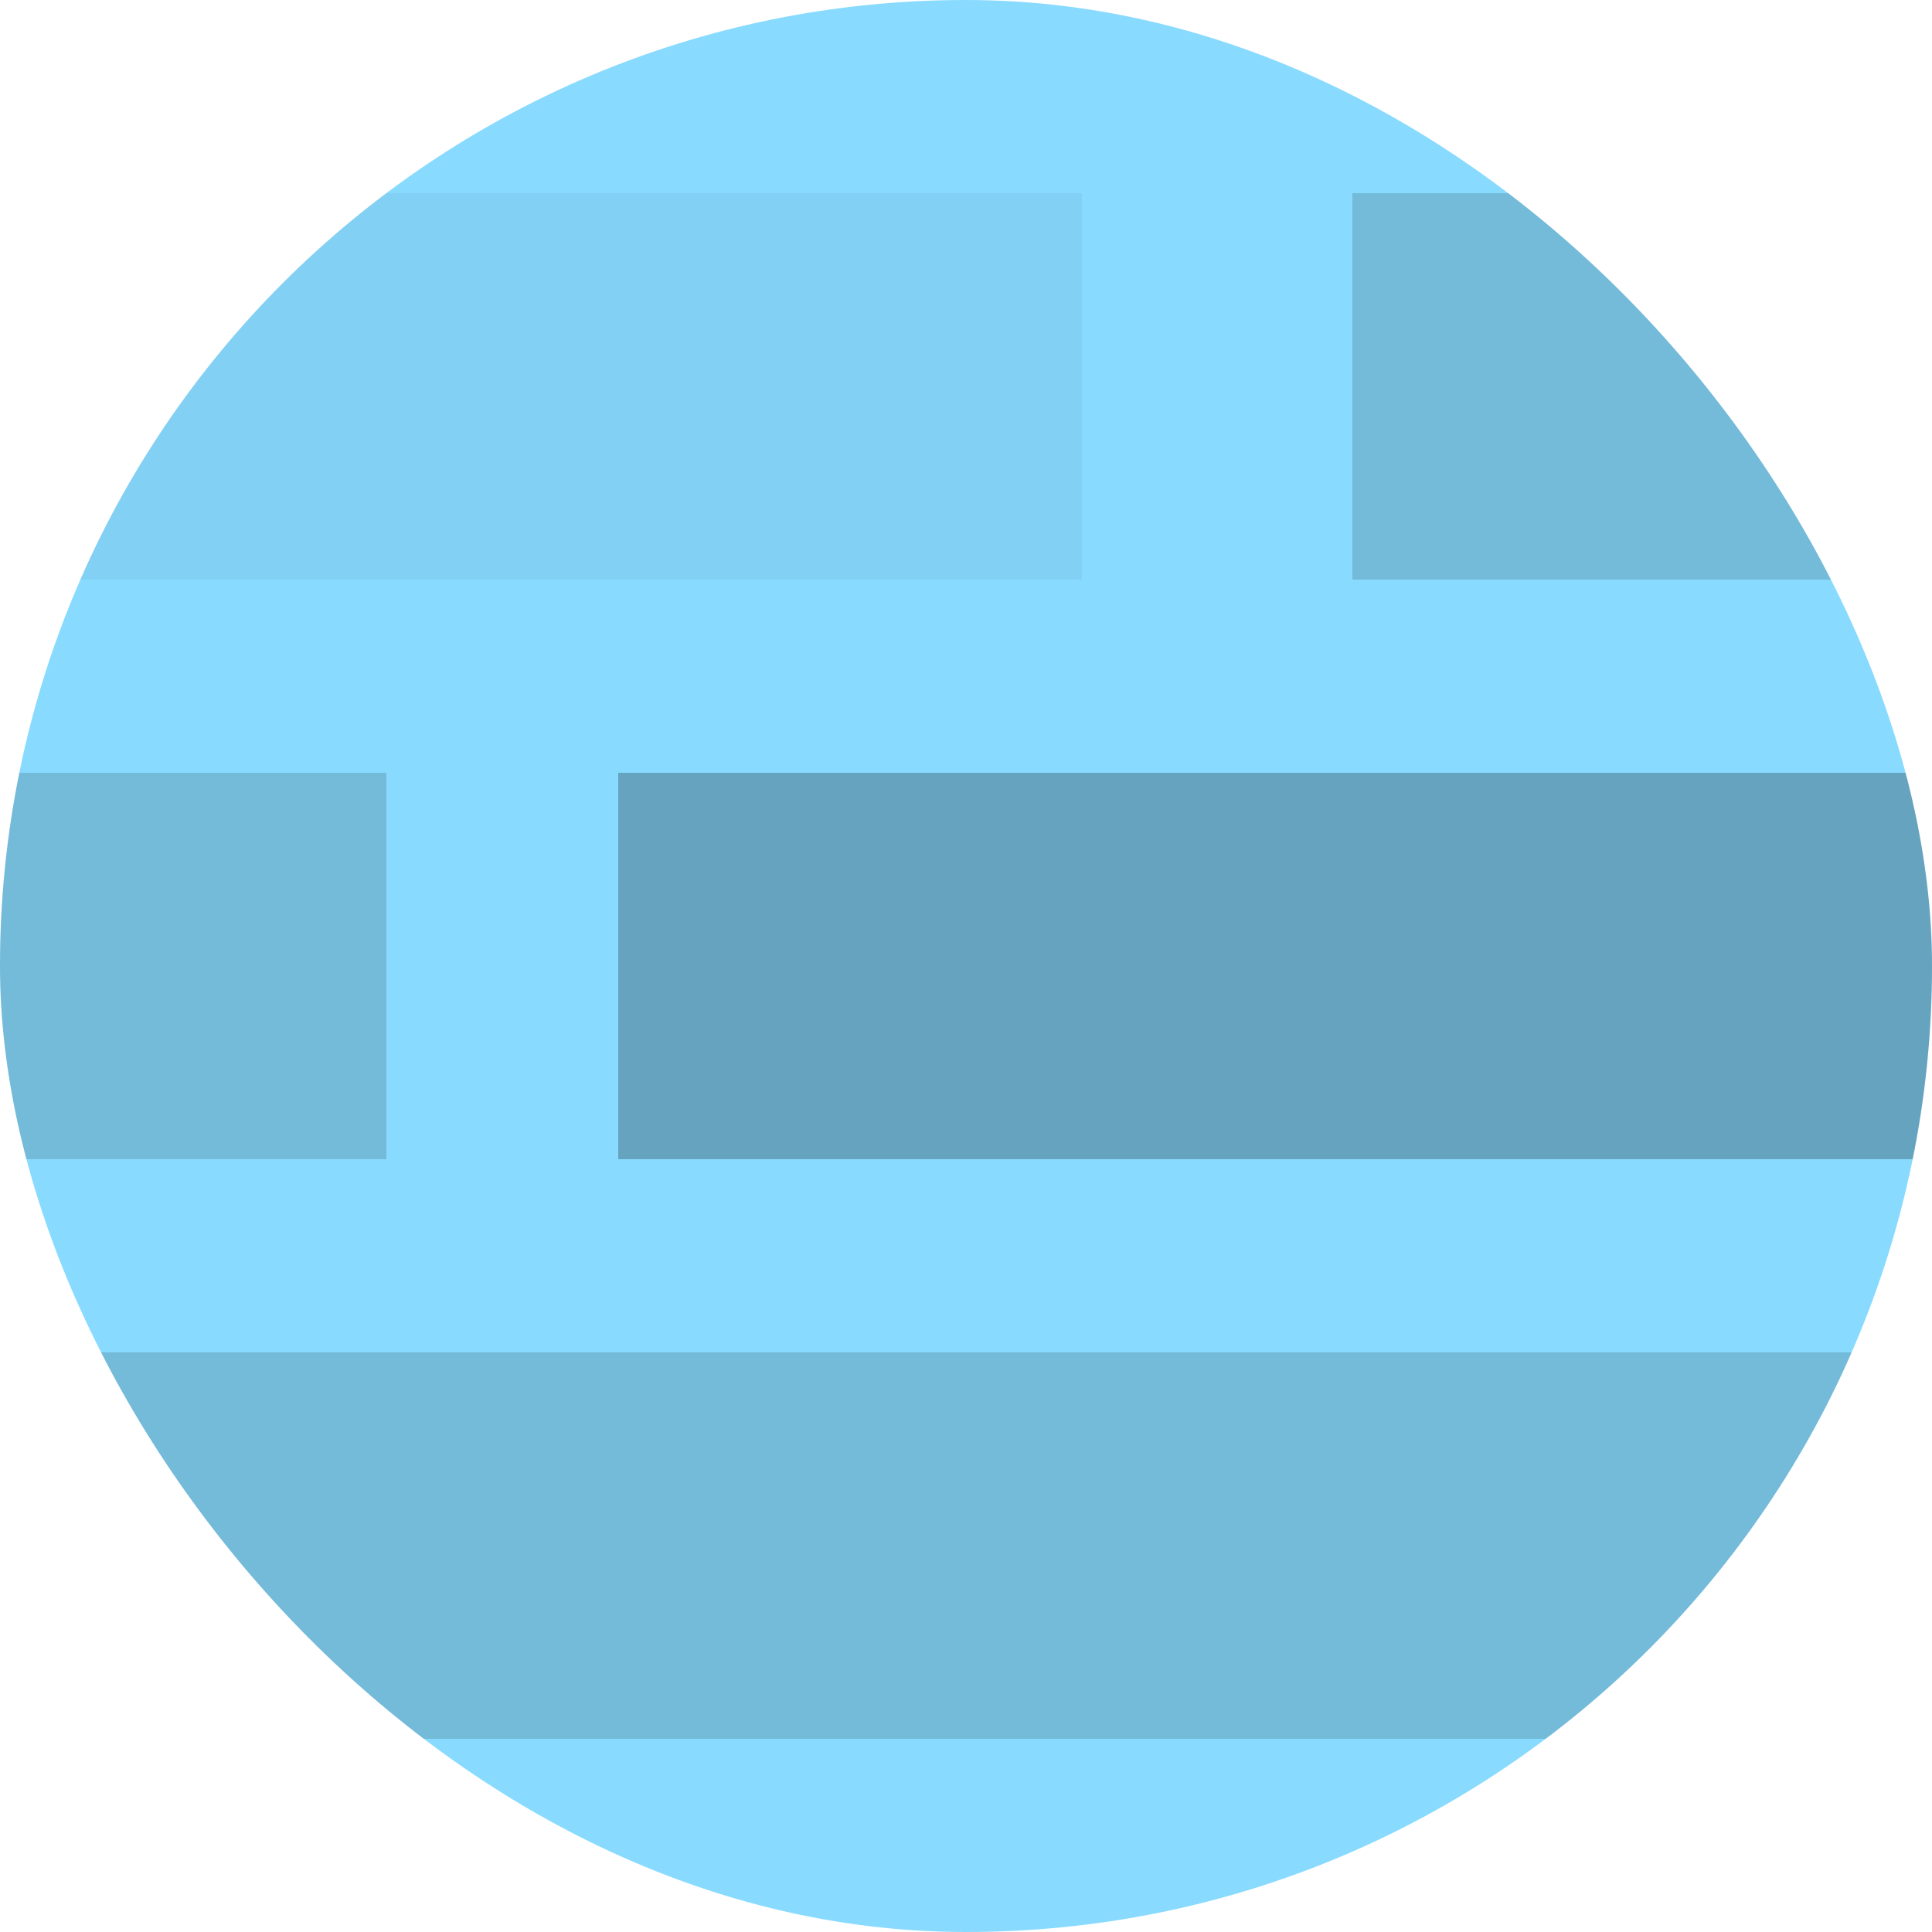 <svg width="80" height="80" viewBox="0 0 80 80" fill="none" xmlns="http://www.w3.org/2000/svg">
<g clip-path="url(#clip0_926_26847)">
<rect width="80" height="80" fill="#88DAFF"/>
<rect width="44.8" height="16" transform="matrix(1 0 0 -1 0 24)" fill="black" fill-opacity="0.05"/>
<rect width="16" height="16" transform="matrix(1 0 0 -1 0 48)" fill="black" fill-opacity="0.15"/>
<rect x="80" y="24" width="24" height="16" transform="rotate(-180 80 24)" fill="black" fill-opacity="0.15"/>
<rect x="80" y="48" width="54.4" height="16" transform="rotate(-180 80 48)" fill="black" fill-opacity="0.25"/>
<rect x="80" y="72" width="80" height="16" transform="rotate(-180 80 72)" fill="black" fill-opacity="0.15"/>
</g>
<defs>
<clipPath id="clip0_926_26847">
<rect width="80" height="80" rx="40" fill="white"/>
</clipPath>
</defs>
</svg>
